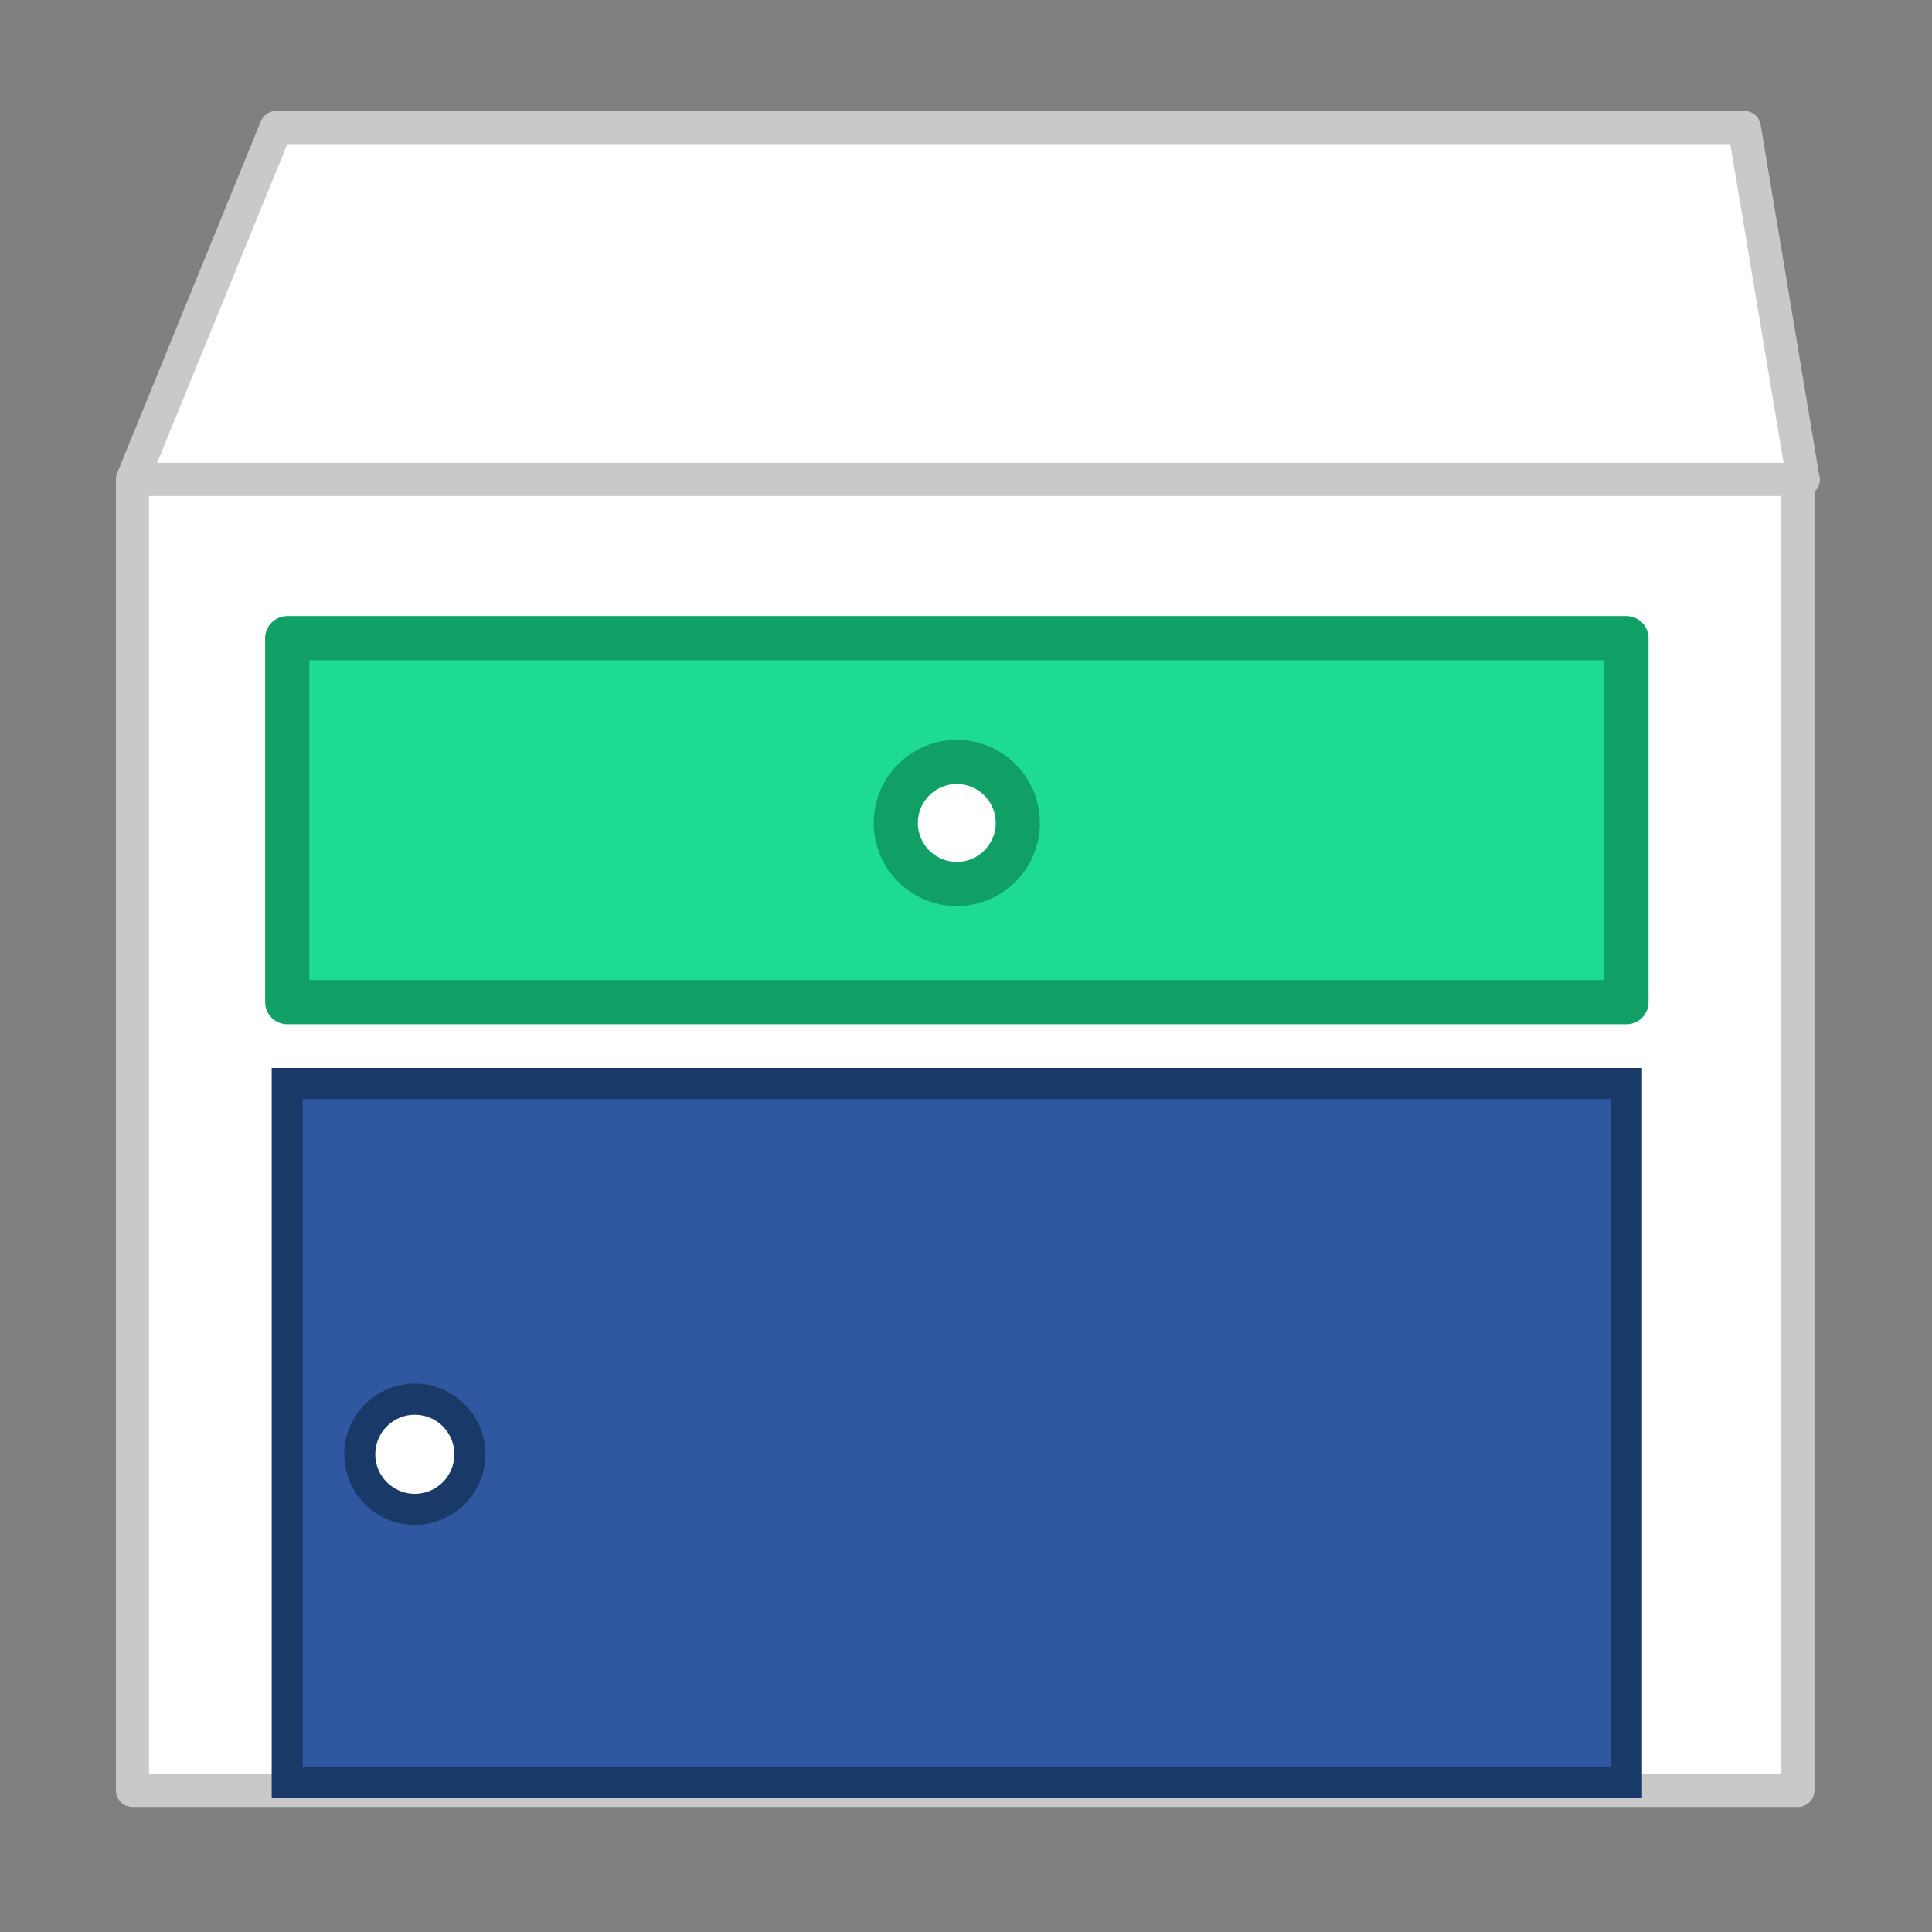 <?xml version="1.0" encoding="utf-8"?>
<!-- Generator: Adobe Illustrator 16.0.0, SVG Export Plug-In . SVG Version: 6.00 Build 0)  -->
<!DOCTYPE svg PUBLIC "-//W3C//DTD SVG 1.1//EN" "http://www.w3.org/Graphics/SVG/1.1/DTD/svg11.dtd">
<svg version="1.1" id="Layer_1" xmlns="http://www.w3.org/2000/svg" xmlns:xlink="http://www.w3.org/1999/xlink" x="0px" y="0px"
	 width="175px" height="175px" viewBox="0 0 175 175" enable-background="new 0 0 175 175" xml:space="preserve">
<rect x="0" y="0" width="175" height="175" fill="#808080" stroke="none"/>
<g id="NightTable.svg">
	<polygon id="NightTable" fill="#FFFFFF" points="162.854,162.178 12,162.178 12,43.427 25.018,11.553 158,11.553 163.326,43.427 	
		"/>
	<path id="nightTableBorder" fill="#C9C9C9" d="M162.854,163.678H12c-0.829,0-1.5-0.672-1.5-1.5V43.428
		c0-0.051,0.002-0.104,0.008-0.158c-0.001-0.001,0-0.003,0-0.004c0.015-0.145,0.051-0.283,0.105-0.412l13.015-31.868
		c0.23-0.564,0.779-0.933,1.389-0.933H158c0.732,0,1.357,0.53,1.479,1.253l5.287,31.635c0.053,0.152,0.08,0.316,0.08,0.486
		c0,0.441-0.189,0.837-0.492,1.111v117.64C164.354,163.006,163.682,163.678,162.854,163.678z M13.5,160.678h147.854V44.928H13.5
		V160.678z M14.233,41.927h147.322l-4.824-28.874H26.025L14.233,41.927z"/>
	<path id="upperDrawer" fill="#1DDB92" d="M26.018,57.806V90.78h121.307V57.806H26.018z M86.665,80.074
		c-3.053,0-5.528-2.476-5.528-5.529c0-3.053,2.476-5.529,5.528-5.529c3.056,0,5.528,2.477,5.528,5.529
		C92.193,77.599,89.721,80.074,86.665,80.074z"/>
	<path id="DrawerBorder" fill="#10A066" d="M147.324,92.78H26.018c-1.104,0-2-0.896-2-2V57.806c0-1.104,0.896-2,2-2h121.307
		c1.104,0,2,0.896,2,2V90.78C149.324,91.885,148.43,92.78,147.324,92.78z M28.018,88.78h117.307V59.806H28.018V88.78z
		 M86.665,82.074c-4.151,0-7.528-3.377-7.528-7.529c0-4.152,3.377-7.529,7.528-7.529c4.151,0,7.528,3.377,7.528,7.529
		C94.193,78.697,90.816,82.074,86.665,82.074z M86.665,71.016c-1.945,0-3.528,1.583-3.528,3.529c0,1.946,1.583,3.529,3.528,3.529
		c1.946,0,3.528-1.583,3.528-3.529C90.193,72.599,88.611,71.016,86.665,71.016z"/>
	<path id="bottomDrawer" fill="#3058A0" d="M26.018,98.146v63.313h121.307V98.146H26.018z M37.575,136.717
		c-2.756,0-4.991-2.234-4.991-4.988c0-2.756,2.235-4.992,4.991-4.992c2.755,0,4.989,2.236,4.989,4.992
		C42.564,134.48,40.33,136.717,37.575,136.717z"/>
	<path id="bottomDrawerBorder" fill="#193A68" d="M148.73,162.867H24.61V96.739h124.123v66.128H148.73z M27.425,160.053h118.492
		V99.555H27.425V160.053z M37.575,138.124c-3.528,0-6.399-2.869-6.399-6.396c0-3.528,2.871-6.399,6.399-6.399
		c3.527,0,6.397,2.871,6.397,6.399C43.972,135.255,41.103,138.124,37.575,138.124z M37.575,128.145
		c-1.976,0-3.583,1.607-3.583,3.584c0,1.976,1.607,3.582,3.583,3.582c1.975,0,3.582-1.606,3.582-3.582
		C41.157,129.752,39.55,128.145,37.575,128.145z"/>
</g>
</svg>
